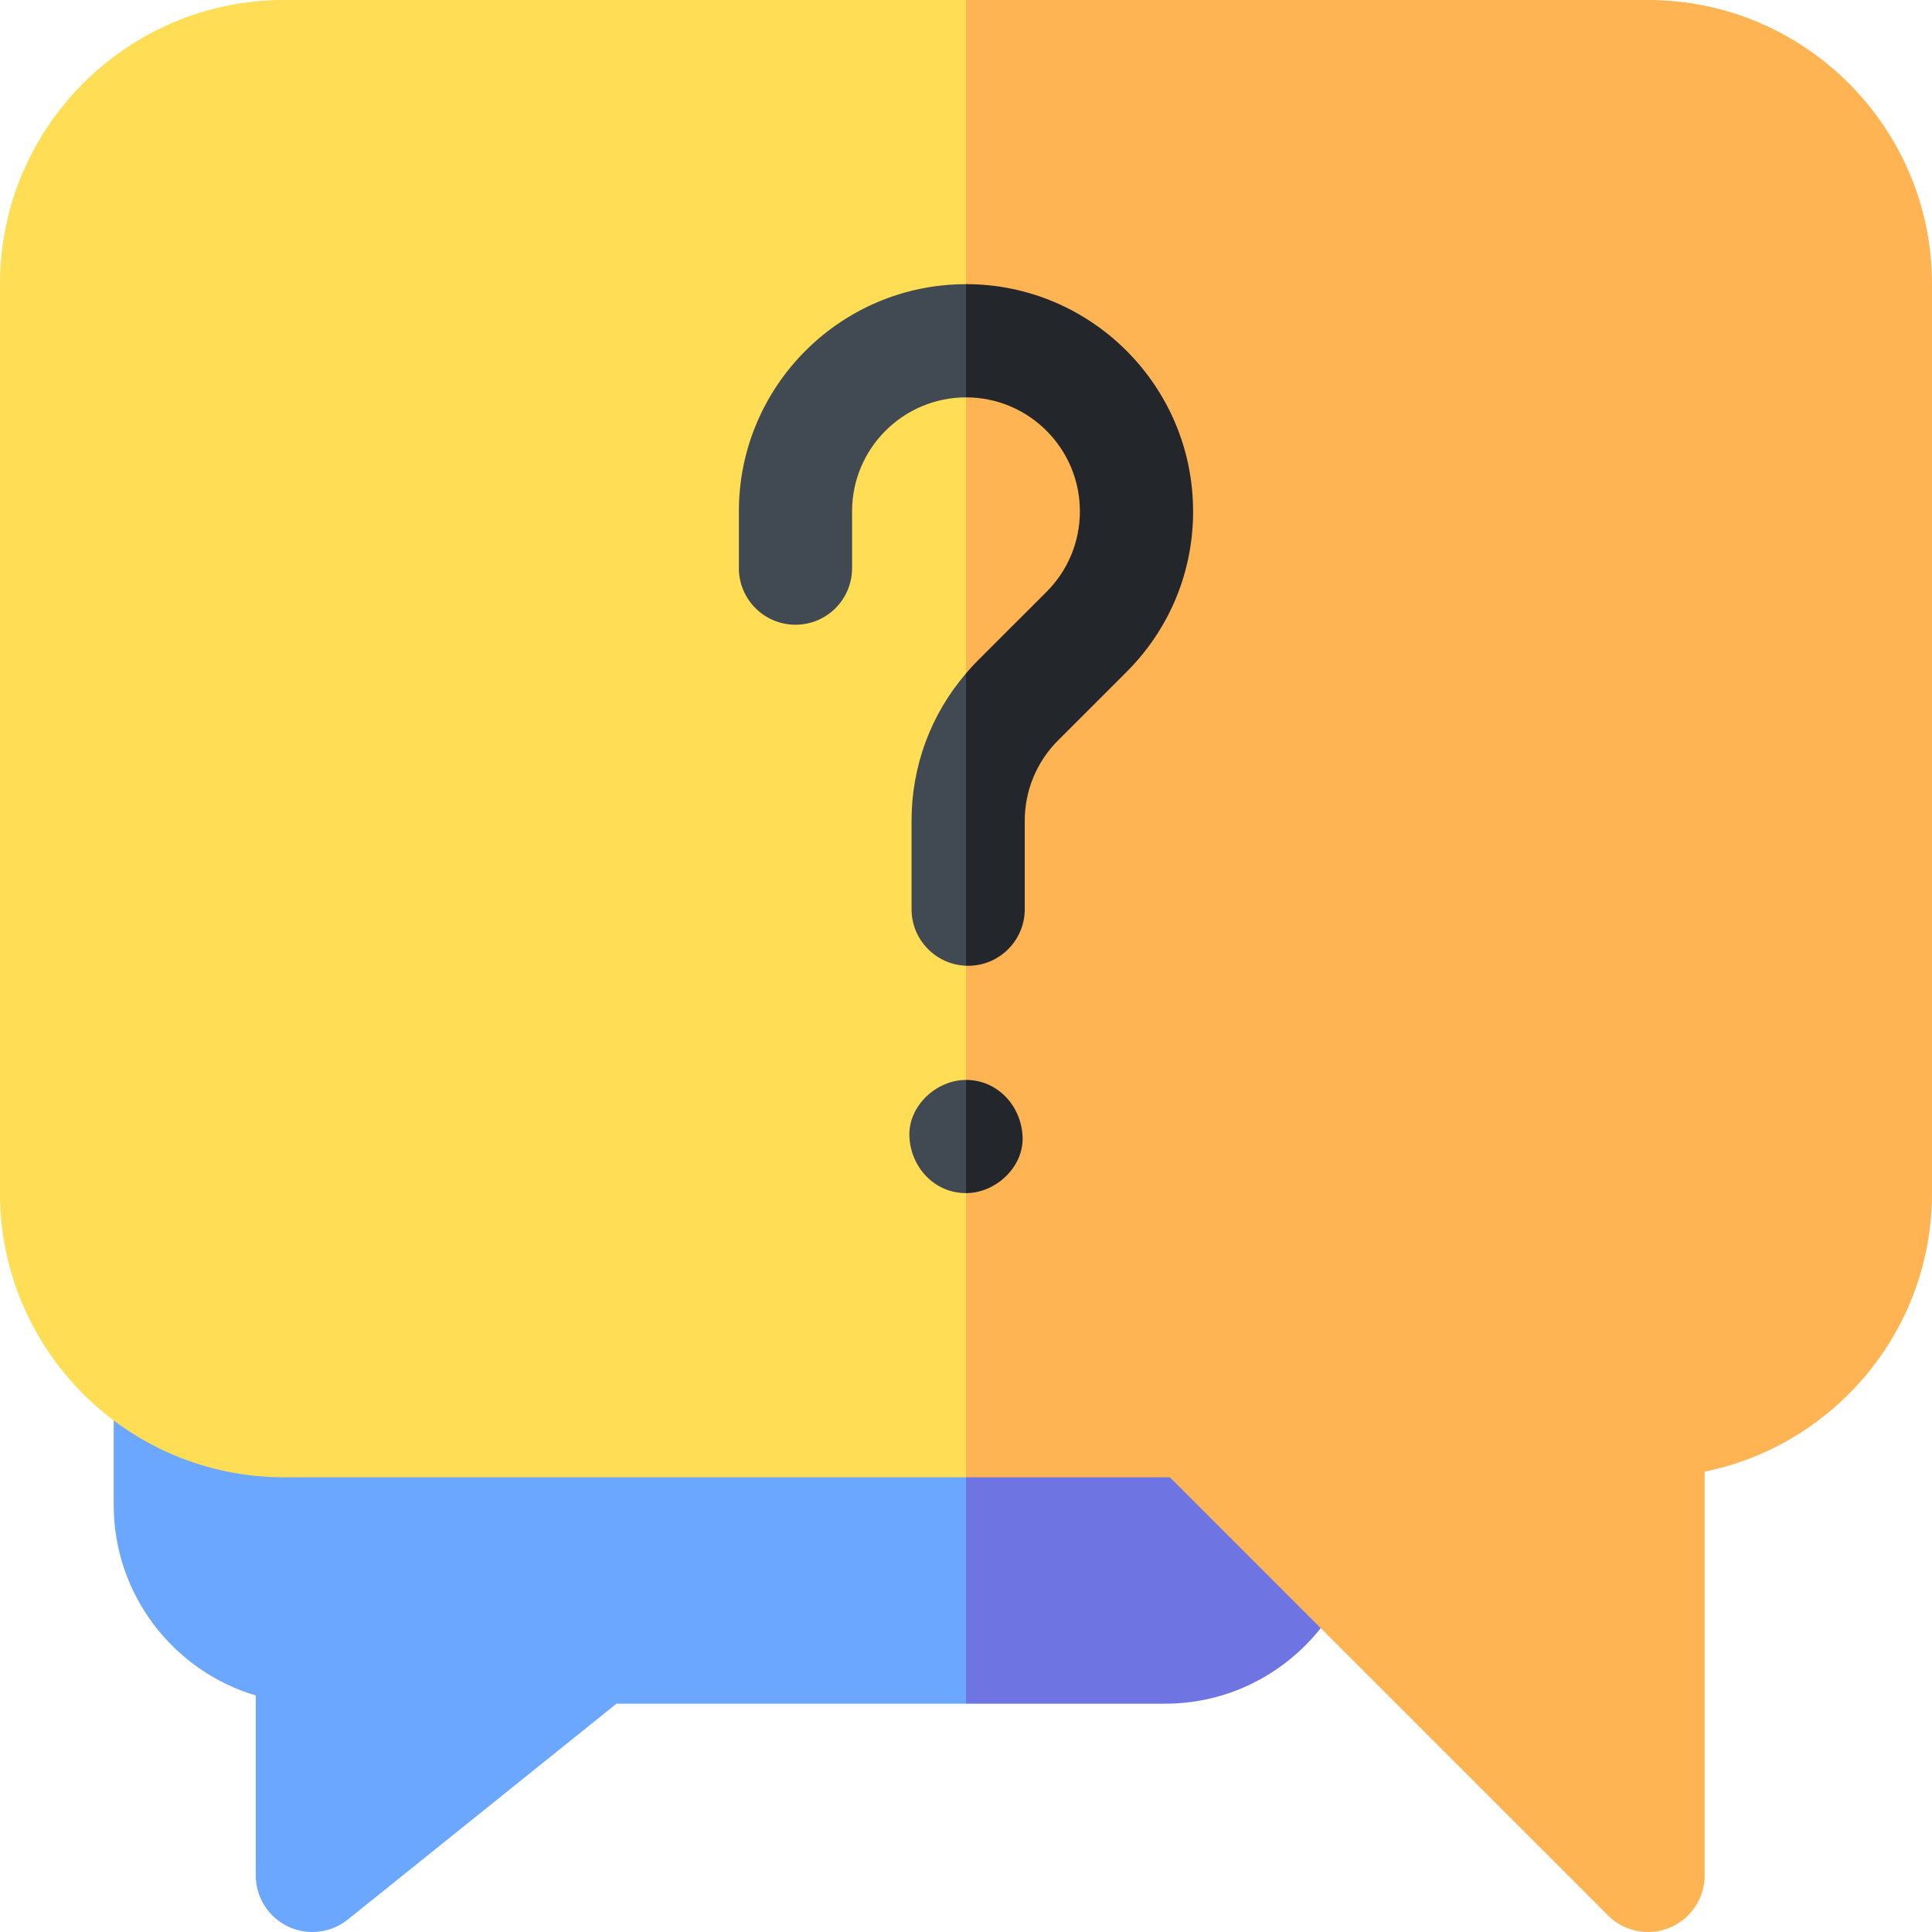 <svg viewBox="0 0 512 512" xmlns="http://www.w3.org/2000/svg"><path fill="#6E75E2" d="M361.37 248.22v150.62c0 29.04-23.62 52.66-52.65 52.66H256l-83-127.97 83-127.97h52.72c29.03 0 52.65 23.62 52.65 52.66Z"/><path fill="#6BA7FF" d="M82.78 195.56c-29.03 0-52.65 23.62-52.65 52.66v150.62c0 23.83 15.9 44.01 37.65 50.48V497c0 5.77 3.31 11.03 8.52 13.53 2.06.99 4.28 1.47 6.48 1.47 3.35 0 6.68-1.12 9.4-3.31l71.19-57.19H256V195.56Z"/><path fill="#FFB454" d="M512 75.25v241c0 36.36-25.92 66.78-60.25 73.75v107c0 6.07-3.65 11.54-9.26 13.86 -1.86.77-3.8 1.14-5.74 1.14 -3.9 0-7.74-1.52-10.61-4.39L310.04 391.5H256l-91-179.167L256 0h180.75C478.24 0 512 33.76 512 75.25Z"/><path fill="#FFDD54" d="M256 0v391.5H75.25C33.76 391.5 0 357.74 0 316.25v-241C0 33.76 33.76 0 75.25 0Z"/><g fill="#23272B"><path d="M271 301.19c.36 8.1-7.15 15-15 15l-5.67-15 5.66-15c8.41 0 14.64 6.87 15 15Z"/><path d="M316.19 135.5c0 16.08-6.26 31.19-17.63 42.56l-18.15 18.14c-5.7 5.7-8.84 13.29-8.84 21.35v23.39c0 8.28-6.71 15-15 15 -.19 0-.38 0-.57-.01l-7.22-38.74 7.21-38.74c1.01-1.19 2.08-2.35 3.2-3.47l18.15-18.14c5.7-5.71 8.84-13.29 8.84-21.35 0-16.65-13.54-30.19-30.19-30.19l-7.506-14.81 7.506-15.19c33.19 0 60.19 27 60.19 60.19Z"/></g><g fill="#414952"><path d="M256 75.31v30c-16.65 0-30.19 13.54-30.19 30.19v15.06c0 8.29-6.71 15-15 15 -8.28 0-15-6.71-15-15V135.5c0-33.19 27-60.19 60.19-60.19Z"/><path d="M241.57 217.55c0-14.5 5.09-28.21 14.43-39.09v77.47c-8.02-.3-14.43-6.9-14.43-14.99Z"/><path d="M256 286.19v30c-8.41 0-14.64-6.88-15-15 -.36-8.1 7.15-15 15-15Z"/></g></svg>